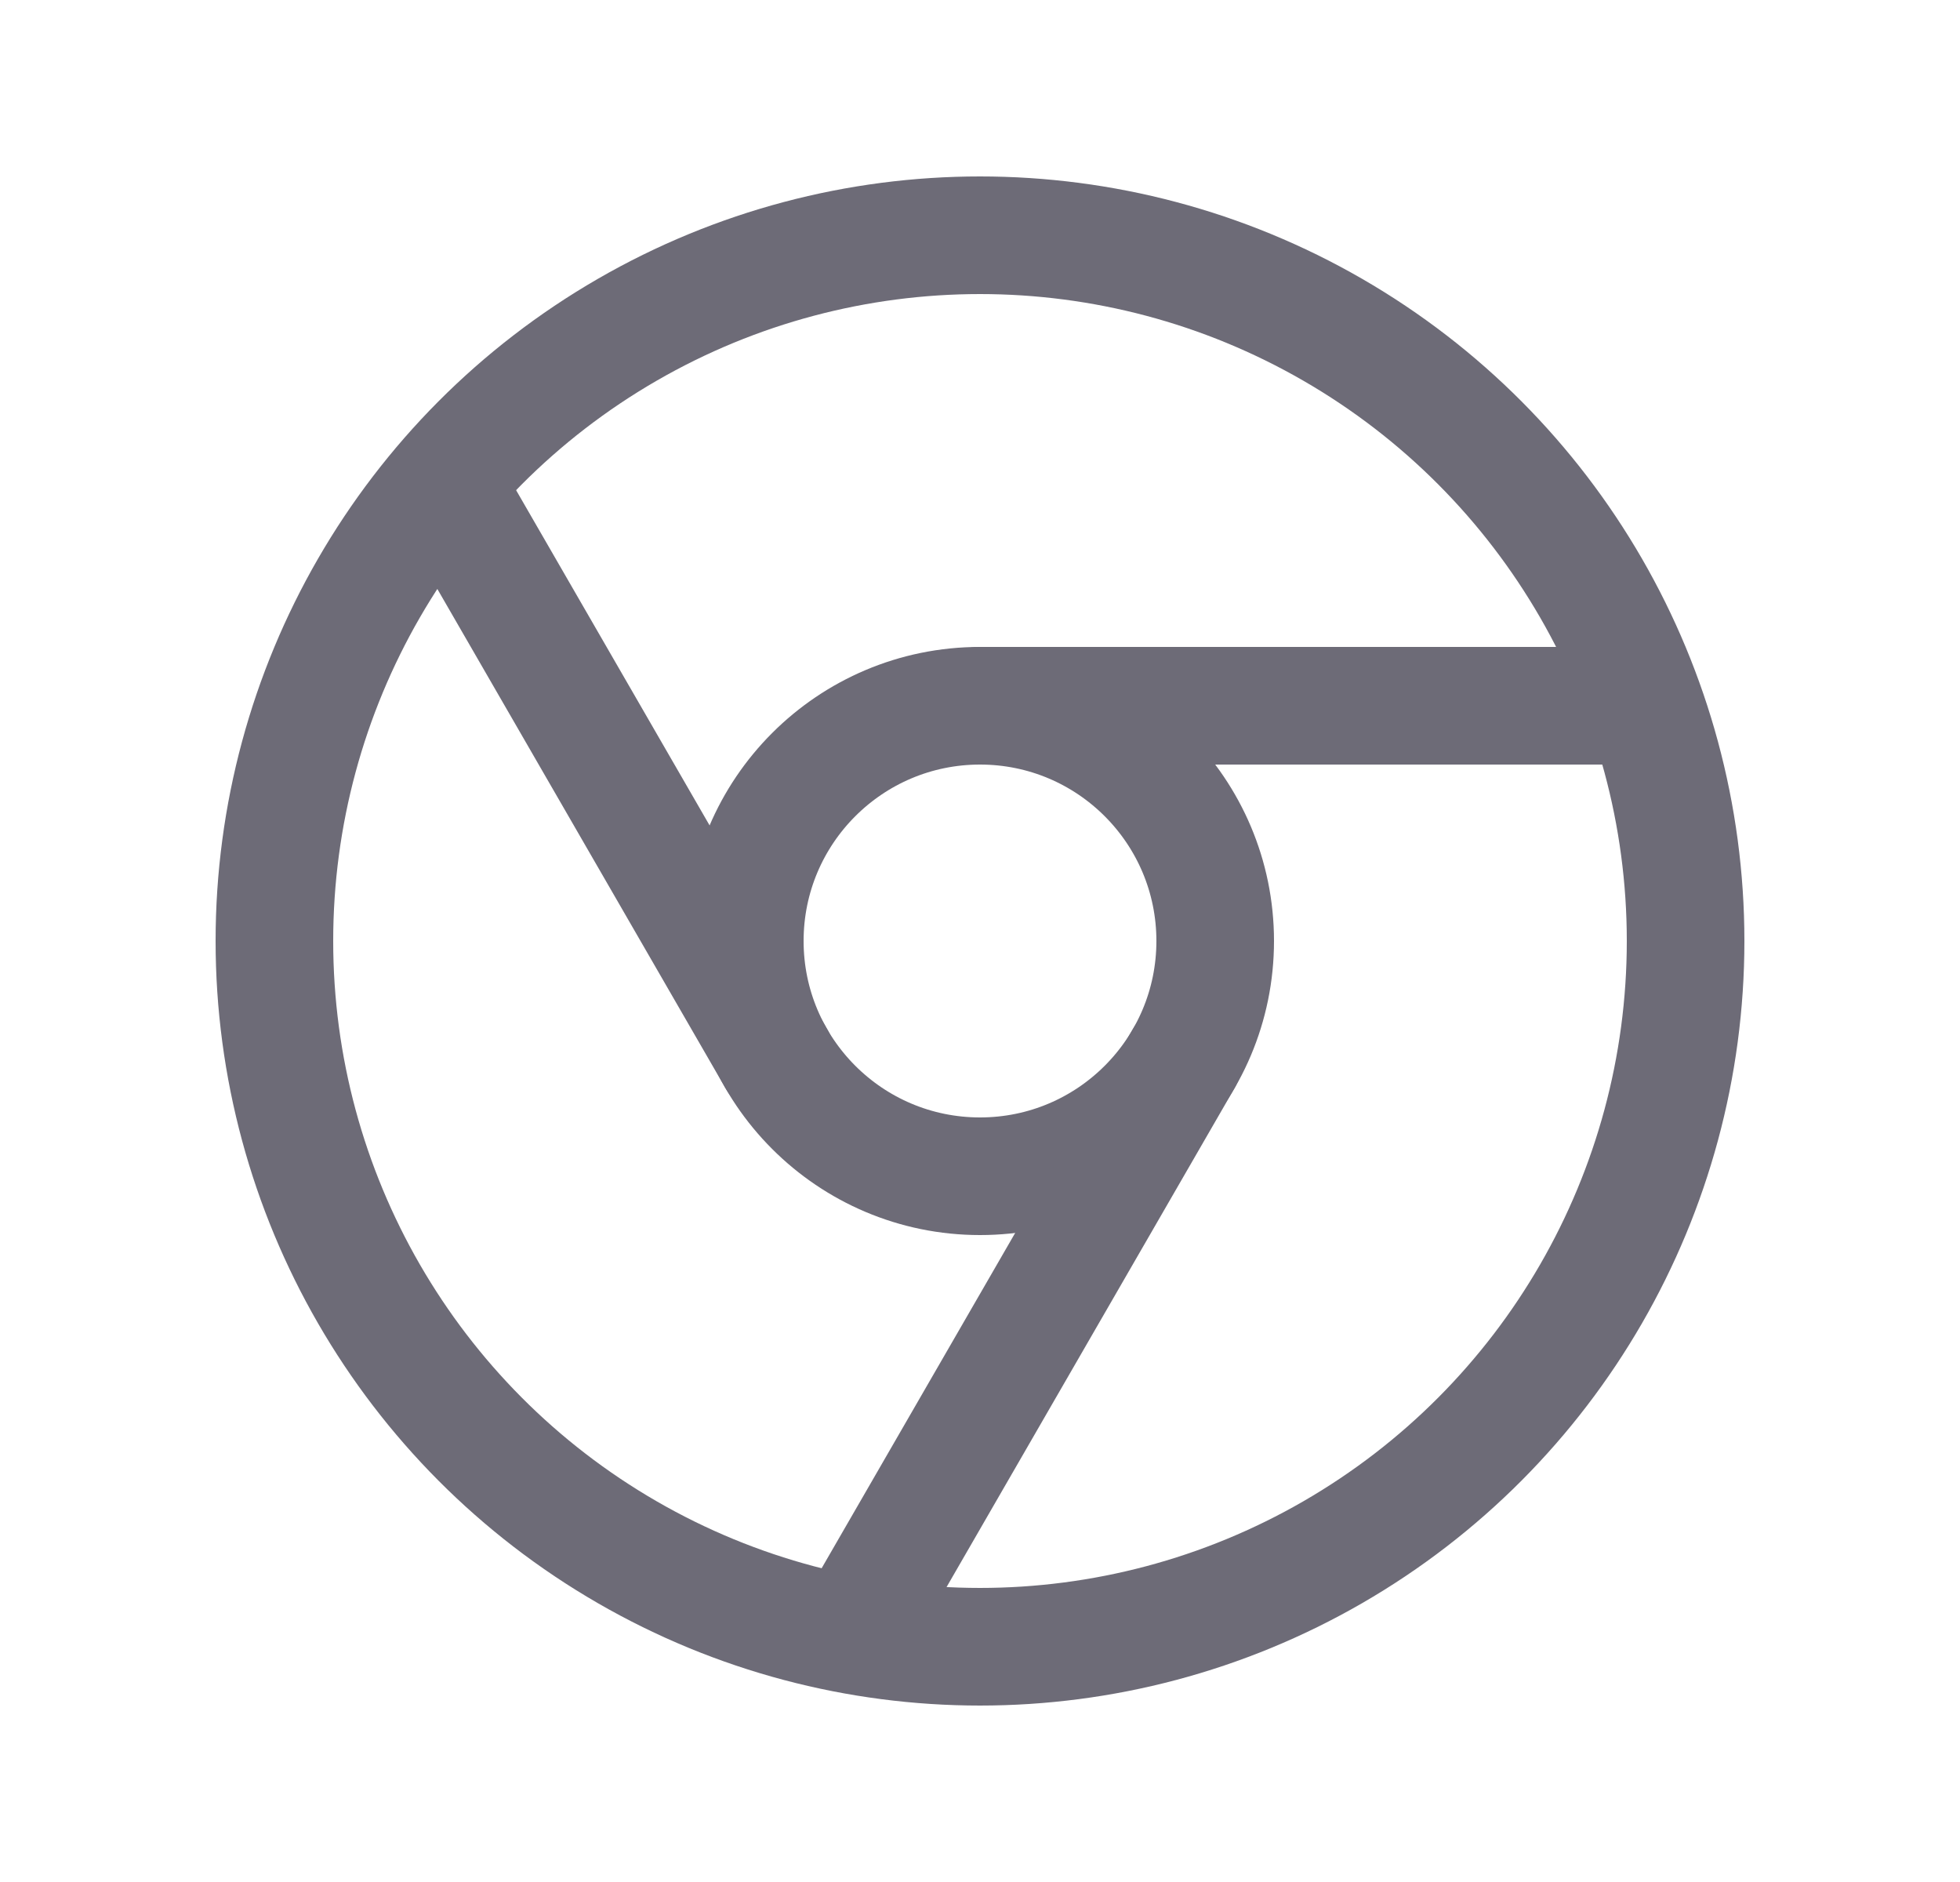 <svg width="25" height="24" viewBox="0 0 25 24" fill="none" xmlns="http://www.w3.org/2000/svg">
<circle cx="12.5" cy="12" r="9" stroke="#6D6B77" stroke-width="1.5" stroke-linecap="round" stroke-linejoin="round"/>
<circle cx="12.5" cy="12" r="3" stroke="#6D6B77" stroke-width="1.5" stroke-linecap="round" stroke-linejoin="round"/>
<path d="M12.5 9H20.9" stroke="#6D6B77" stroke-width="1.5" stroke-linecap="round" stroke-linejoin="round"/>
<path d="M15.098 13.5L10.898 20.775" stroke="#6D6B77" stroke-width="1.5" stroke-linecap="round" stroke-linejoin="round"/>
<path d="M9.902 13.5L5.702 6.225" stroke="#6D6B77" stroke-width="1.5" stroke-linecap="round" stroke-linejoin="round"/>
</svg>
